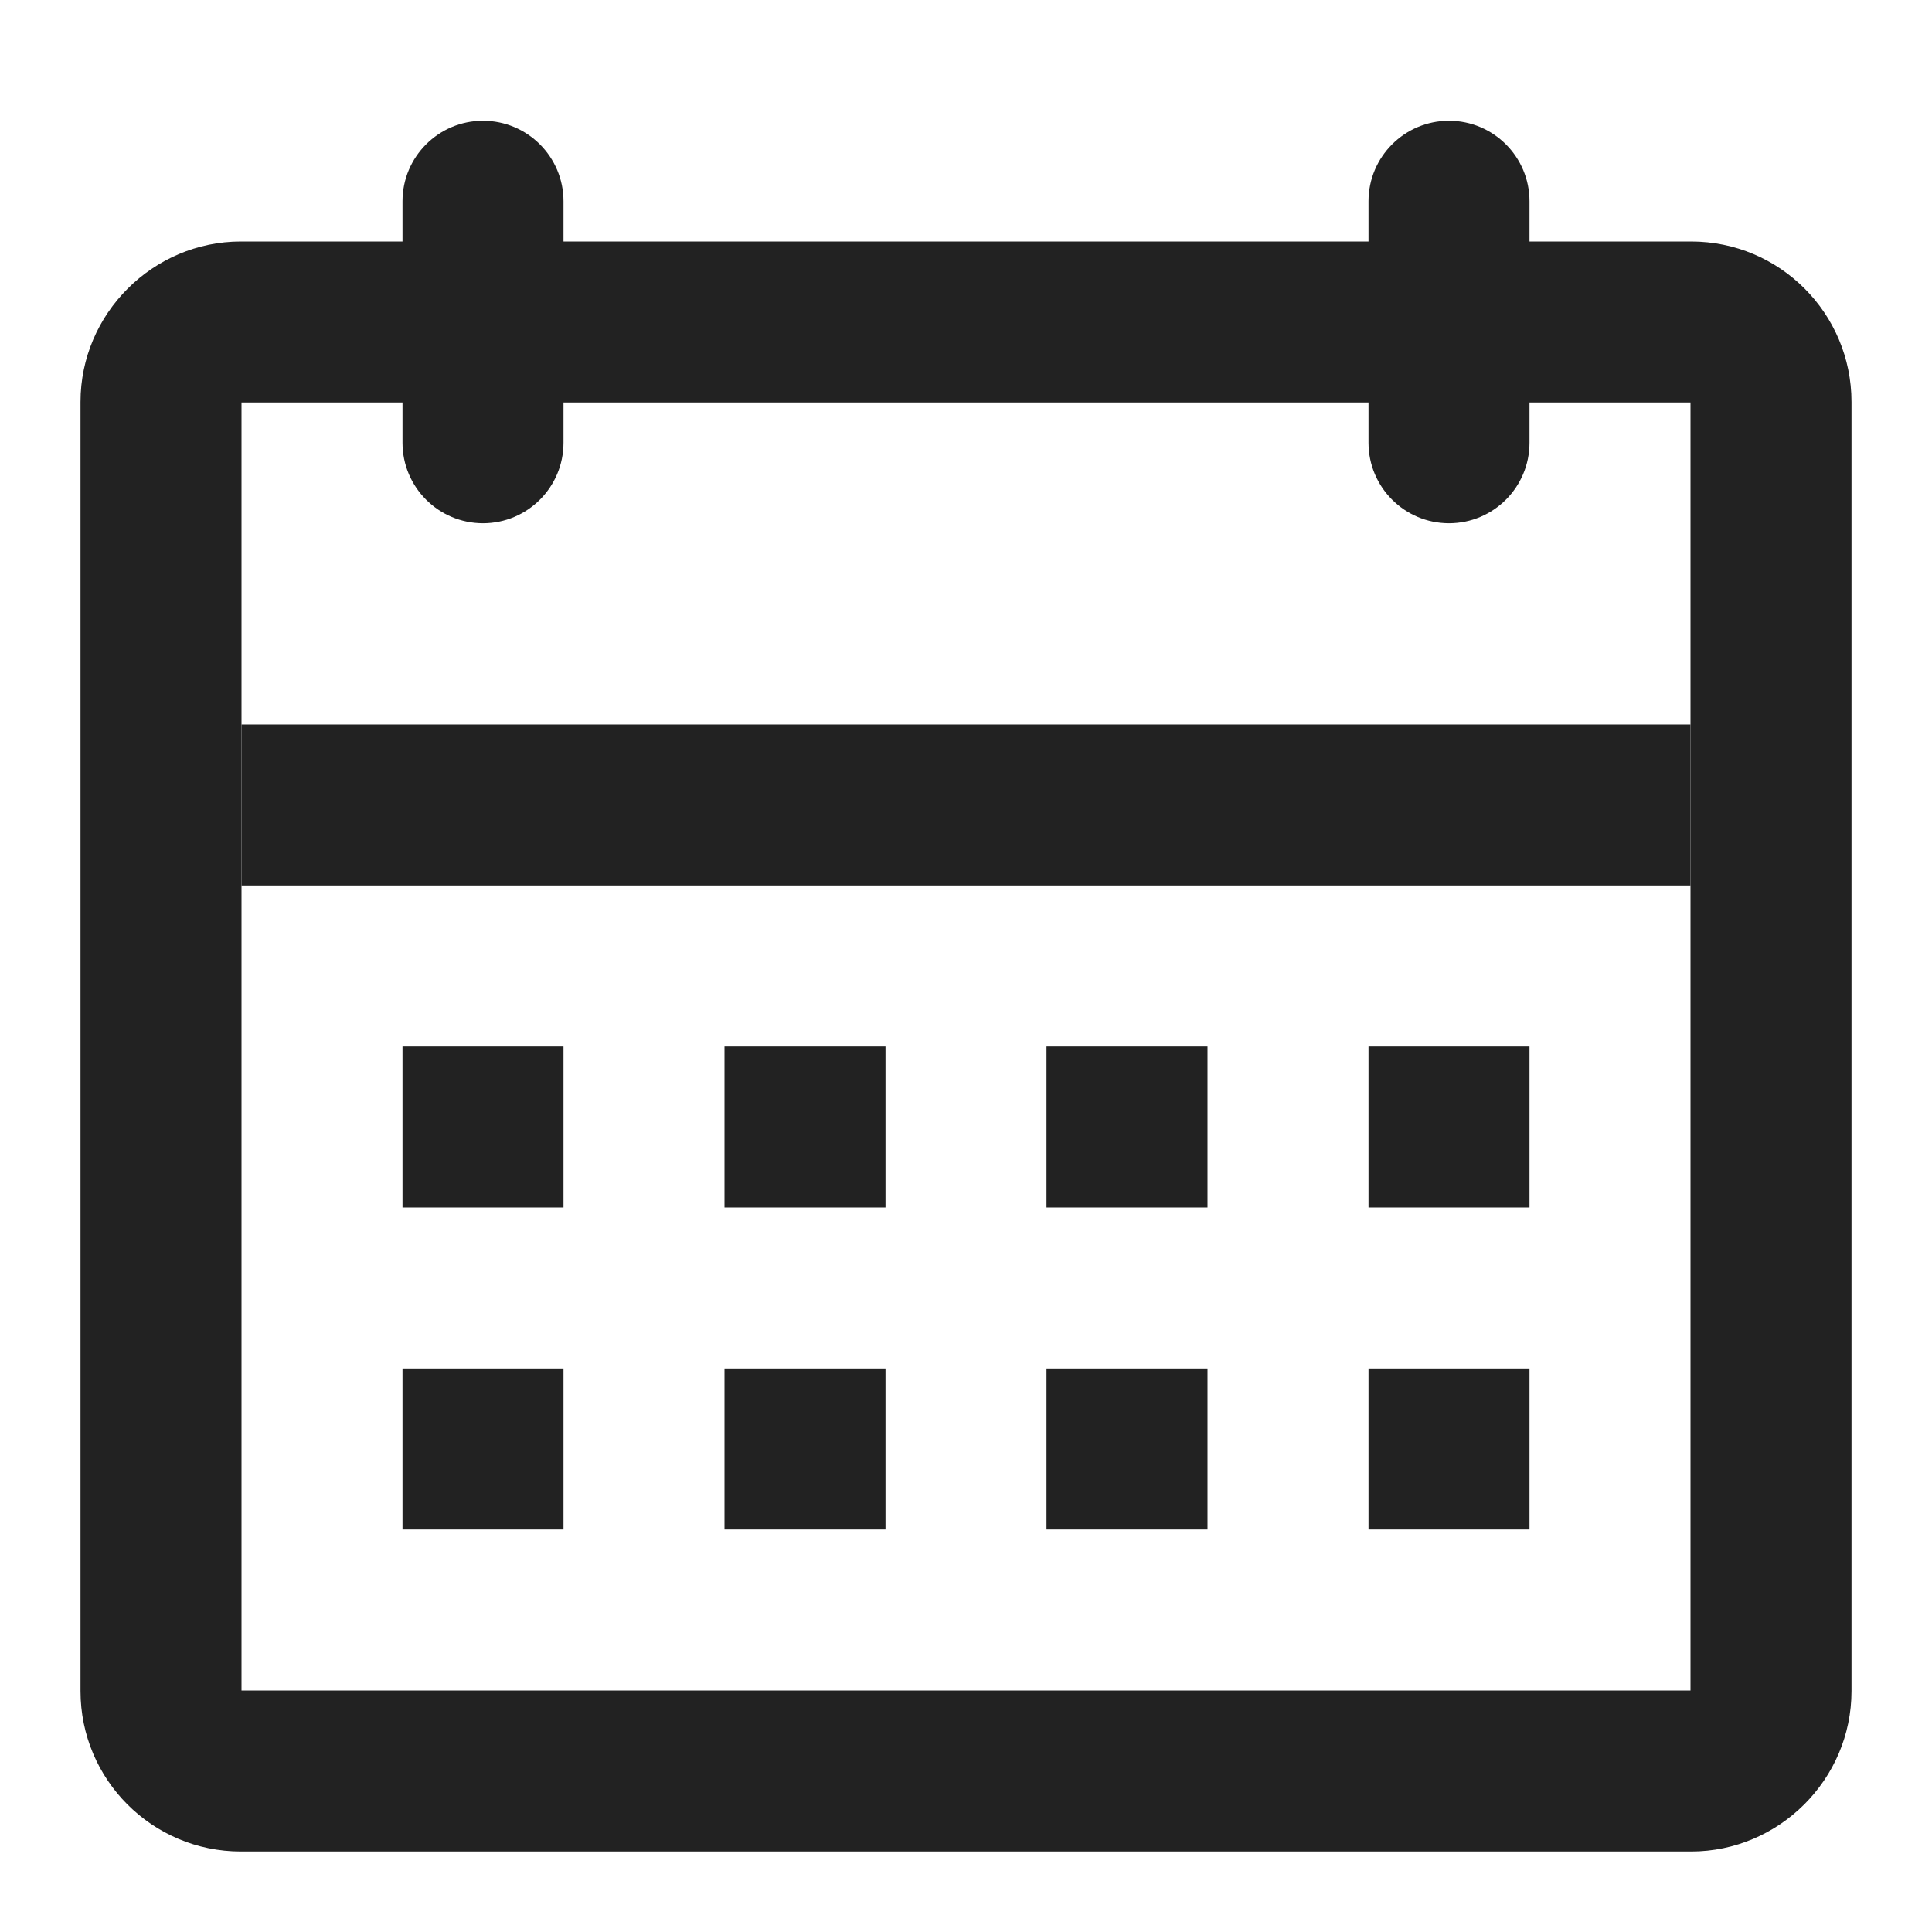 <?xml version="1.0" encoding="UTF-8" standalone="no"?>
<svg width="24px" height="24px" viewBox="0 0 24 24" version="1.1" xmlns="http://www.w3.org/2000/svg" xmlns:xlink="http://www.w3.org/1999/xlink">
    <!-- Generator: Sketch 49.3 (51167) - http://www.bohemiancoding.com/sketch -->
    <title>Icon/Calendar</title>
    <desc>Created with Sketch.</desc>
    <defs></defs>
    <g id="Icon/Calendar" stroke="none" stroke-width="1" fill="none" fill-rule="evenodd">
        <g id="ic_calendar" fill="#222222">
            <g id="calendar" transform="translate(1, 1)">
                <path d="M2,4 L2,20 L20,20 L20,4 L2,4 Z M20,20.007 L20,20 C20,20.001 20,20.003 20,20.007 Z M0,3.993 C0,2.895 0.901,2 1.992,2 L20.008,2 C21.109,2 22,2.893 22,3.993 L22,20.007 C22,21.105 21.099,22 20.008,22 L1.992,22 C0.891,22 0,21.107 0,20.007 L0,3.993 Z" id="Rectangle" fill-rule="nonzero"></path>
                <polygon id="Line" fill-rule="nonzero" points="2 10 2 8 20 8 20 10"></polygon>
                <path d="M4,12 L6,12 L6,14 L4,14 L4,12 Z M8,12 L10,12 L10,14 L8,14 L8,12 Z M12,12 L14,12 L14,14 L12,14 L12,12 Z M16,12 L18,12 L18,14 L16,14 L16,12 Z" id="Combined-Shape"></path>
                <path d="M4,16 L6,16 L6,18 L4,18 L4,16 Z M8,16 L10,16 L10,18 L8,18 L8,16 Z M12,16 L14,16 L14,18 L12,18 L12,16 Z M16,16 L18,16 L18,18 L16,18 L16,16 Z" id="Combined-Shape"></path>
                <path d="M4,1.5 C4,0.948 4.448,0.5 5,0.5 C5.552,0.5 6,0.948 6,1.5 L6,4.5 C6,5.052 5.552,5.5 5,5.5 C4.448,5.5 4,5.052 4,4.5 L4,1.5 Z" id="Line" fill-rule="nonzero"></path>
                <path d="M16,1.5 C16,0.948 16.448,0.5 17,0.5 C17.552,0.5 18,0.948 18,1.5 L18,4.5 C18,5.052 17.552,5.5 17,5.5 C16.448,5.5 16,5.052 16,4.5 L16,1.5 Z" id="Line" fill-rule="nonzero"></path>
            </g>
        </g>
    </g>
</svg>